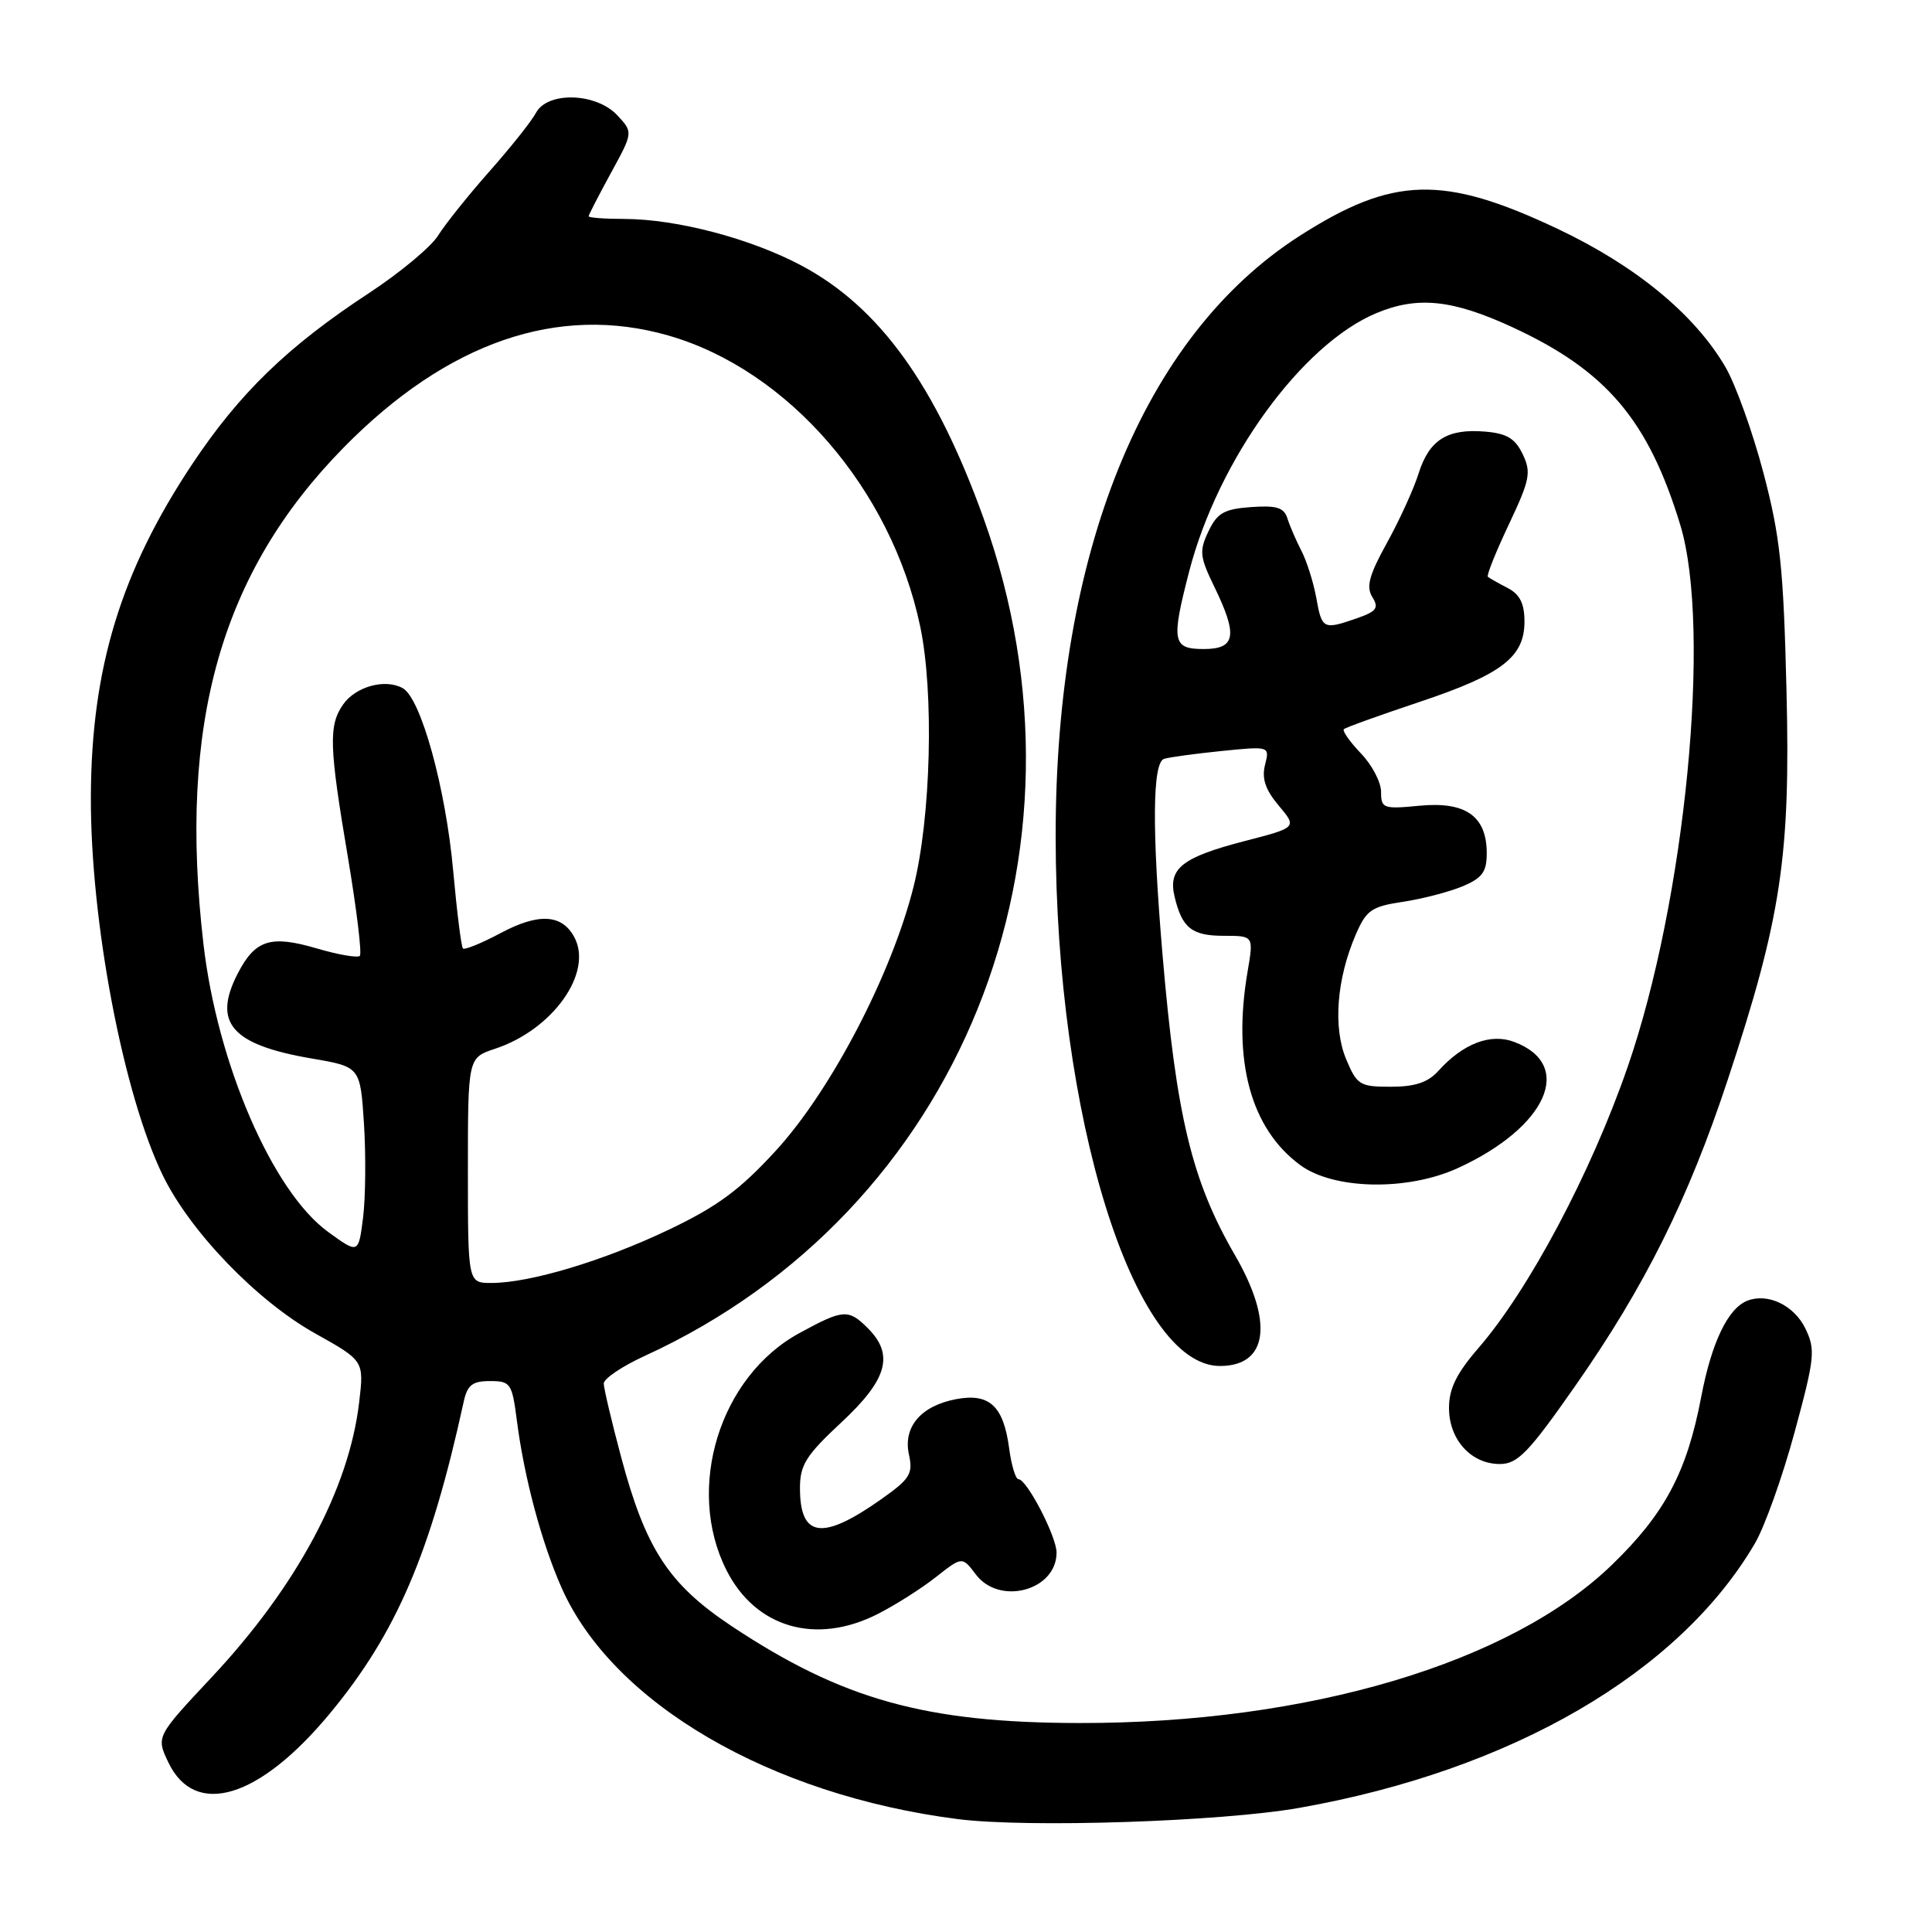 <?xml version="1.0" encoding="UTF-8" standalone="no"?>
<!DOCTYPE svg PUBLIC "-//W3C//DTD SVG 1.1//EN" "http://www.w3.org/Graphics/SVG/1.1/DTD/svg11.dtd" >
<svg xmlns="http://www.w3.org/2000/svg" xmlns:xlink="http://www.w3.org/1999/xlink" version="1.1" viewBox="0 0 256 256">
 <g >
 <path fill="currentColor"
d=" M 172.17 239.55 C 200.28 234.58 222.48 221.69 232.54 204.50 C 233.83 202.30 236.19 195.68 237.79 189.79 C 240.47 179.90 240.58 178.85 239.22 176.03 C 237.73 172.97 234.27 171.30 231.56 172.34 C 228.97 173.33 226.79 177.87 225.41 185.14 C 223.52 195.06 220.60 200.56 213.64 207.30 C 200.18 220.37 173.30 228.36 143.00 228.31 C 122.62 228.28 111.58 225.20 96.90 215.44 C 88.61 209.92 85.55 205.24 82.30 193.06 C 81.04 188.35 80.01 183.97 80.00 183.32 C 80.00 182.68 82.46 181.02 85.46 179.65 C 127.18 160.55 146.32 113.20 130.32 68.65 C 123.99 51.05 116.54 40.70 106.22 35.20 C 99.49 31.61 89.72 29.04 82.75 29.01 C 80.14 29.01 78.00 28.85 78.00 28.66 C 78.00 28.47 79.33 25.89 80.95 22.92 C 83.90 17.53 83.90 17.53 81.78 15.26 C 78.97 12.28 72.56 12.09 71.02 14.95 C 70.45 16.03 67.68 19.52 64.86 22.70 C 62.04 25.89 58.98 29.72 58.05 31.21 C 57.12 32.71 53.02 36.12 48.93 38.81 C 38.14 45.88 31.74 52.08 25.47 61.50 C 16.02 75.71 12.11 88.52 12.04 105.50 C 11.97 122.07 16.34 145.03 21.60 155.80 C 25.24 163.24 34.06 172.38 41.75 176.68 C 48.24 180.31 48.24 180.31 47.59 185.82 C 46.24 197.29 39.33 210.19 28.09 222.20 C 20.68 230.11 20.68 230.11 22.31 233.53 C 25.84 240.92 34.38 238.33 43.73 227.02 C 52.53 216.39 57.04 205.86 61.44 185.75 C 61.92 183.52 62.59 183.00 64.93 183.00 C 67.66 183.00 67.85 183.29 68.49 188.25 C 69.47 195.84 71.76 204.39 74.41 210.38 C 81.17 225.67 102.03 237.86 126.91 241.04 C 136.15 242.22 161.83 241.38 172.17 239.55 Z  M 116.29 213.87 C 118.61 212.69 122.08 210.50 124.00 208.98 C 127.50 206.23 127.50 206.23 129.30 208.62 C 132.44 212.79 140.00 210.75 140.00 205.73 C 140.00 203.60 136.06 196.00 134.95 196.00 C 134.57 196.00 134.01 194.14 133.71 191.86 C 132.96 186.30 131.10 184.57 126.72 185.39 C 122.03 186.27 119.64 189.07 120.44 192.74 C 121.00 195.28 120.58 195.96 116.79 198.64 C 108.95 204.18 106.00 203.77 106.00 197.17 C 106.00 194.10 106.81 192.83 111.50 188.46 C 117.58 182.80 118.51 179.51 115.00 176.00 C 112.42 173.42 111.74 173.47 105.93 176.64 C 95.35 182.39 90.79 197.20 96.25 208.04 C 100.11 215.69 108.10 218.02 116.29 213.87 Z  M 208.77 183.58 C 217.94 170.47 223.71 158.88 228.92 143.12 C 236.02 121.65 237.26 113.46 236.72 91.50 C 236.32 75.18 235.89 71.11 233.66 62.64 C 232.23 57.21 229.96 50.90 228.61 48.60 C 224.53 41.64 216.74 35.22 206.43 30.34 C 191.24 23.15 184.57 23.33 172.19 31.27 C 151.50 44.53 139.85 73.23 139.88 110.87 C 139.91 147.83 150.20 181.00 161.65 181.00 C 168.01 181.00 168.79 175.20 163.63 166.30 C 157.92 156.45 155.87 147.95 154.04 126.50 C 152.63 109.89 152.70 101.03 154.25 100.55 C 154.94 100.33 158.37 99.87 161.87 99.51 C 168.25 98.87 168.25 98.87 167.62 101.36 C 167.17 103.16 167.67 104.65 169.44 106.75 C 171.88 109.65 171.88 109.65 164.87 111.46 C 156.60 113.61 154.75 115.09 155.64 118.82 C 156.63 122.97 157.92 124.00 162.18 124.00 C 166.12 124.00 166.12 124.00 165.31 128.75 C 163.29 140.57 165.72 149.53 172.26 154.36 C 176.70 157.65 186.48 157.84 193.17 154.78 C 204.96 149.38 208.68 141.11 200.67 138.07 C 197.53 136.87 193.89 138.25 190.59 141.90 C 189.21 143.43 187.49 144.00 184.29 144.00 C 180.17 144.00 179.80 143.77 178.36 140.32 C 176.62 136.14 177.11 129.72 179.64 123.85 C 181.04 120.60 181.73 120.12 185.86 119.50 C 188.41 119.12 191.96 118.20 193.75 117.46 C 196.41 116.35 197.00 115.55 197.00 113.05 C 197.00 108.15 194.21 106.18 188.13 106.76 C 183.29 107.23 183.00 107.12 183.00 104.93 C 183.00 103.65 181.80 101.35 180.32 99.82 C 178.85 98.28 177.84 96.84 178.07 96.62 C 178.31 96.39 182.78 94.79 188.00 93.04 C 199.00 89.37 202.00 87.08 202.00 82.36 C 202.00 79.96 201.39 78.75 199.75 77.90 C 198.51 77.26 197.34 76.59 197.15 76.43 C 196.95 76.26 198.20 73.15 199.92 69.51 C 202.72 63.59 202.92 62.60 201.77 60.19 C 200.77 58.10 199.66 57.43 196.79 57.19 C 191.77 56.77 189.38 58.28 187.97 62.74 C 187.32 64.81 185.43 68.95 183.77 71.95 C 181.41 76.21 181.00 77.76 181.84 79.11 C 182.74 80.56 182.41 81.01 179.81 81.92 C 175.34 83.47 175.16 83.39 174.42 79.25 C 174.05 77.19 173.16 74.38 172.45 73.00 C 171.74 71.62 170.90 69.69 170.59 68.69 C 170.13 67.25 169.16 66.95 165.77 67.19 C 162.20 67.45 161.29 67.97 160.13 70.40 C 158.89 73.00 158.97 73.76 160.87 77.68 C 164.05 84.21 163.75 86.00 159.50 86.00 C 155.35 86.00 155.17 85.00 157.57 75.72 C 161.41 60.90 172.49 45.62 182.38 41.49 C 187.84 39.21 192.45 39.69 200.41 43.36 C 212.85 49.11 218.41 55.66 222.64 69.54 C 226.83 83.31 223.32 119.36 215.63 141.50 C 210.78 155.48 202.59 170.89 195.92 178.60 C 193.00 181.97 192.00 184.00 192.00 186.56 C 192.00 190.77 194.94 194.00 198.75 193.99 C 201.10 193.98 202.55 192.49 208.77 183.58 Z  M 62.00 155.08 C 62.00 140.16 62.00 140.16 65.59 138.97 C 73.25 136.44 78.62 128.89 76.10 124.18 C 74.46 121.13 71.38 120.95 66.35 123.63 C 63.82 124.98 61.56 125.90 61.34 125.68 C 61.12 125.45 60.54 120.82 60.05 115.39 C 59.06 104.42 55.78 92.54 53.37 91.19 C 51.05 89.89 47.14 90.96 45.47 93.34 C 43.52 96.13 43.61 98.88 46.11 113.66 C 47.26 120.52 47.97 126.36 47.68 126.66 C 47.38 126.95 44.78 126.50 41.90 125.65 C 35.85 123.88 33.81 124.53 31.51 128.98 C 28.13 135.52 30.66 138.44 41.32 140.26 C 47.74 141.36 47.74 141.36 48.23 148.93 C 48.49 153.09 48.44 158.67 48.11 161.33 C 47.50 166.16 47.50 166.16 43.47 163.23 C 36.12 157.89 28.78 140.94 26.95 125.02 C 23.59 95.93 29.26 75.87 45.54 59.30 C 59.26 45.33 73.96 40.26 88.57 44.46 C 104.44 49.02 118.11 64.81 121.93 83.00 C 123.78 91.79 123.36 108.30 121.05 117.50 C 118.14 129.11 110.11 144.50 102.81 152.46 C 98.05 157.66 95.06 159.87 88.64 162.93 C 79.98 167.07 70.21 170.00 65.11 170.00 C 62.00 170.00 62.00 170.00 62.00 155.08 Z "/>
</g>
</svg>